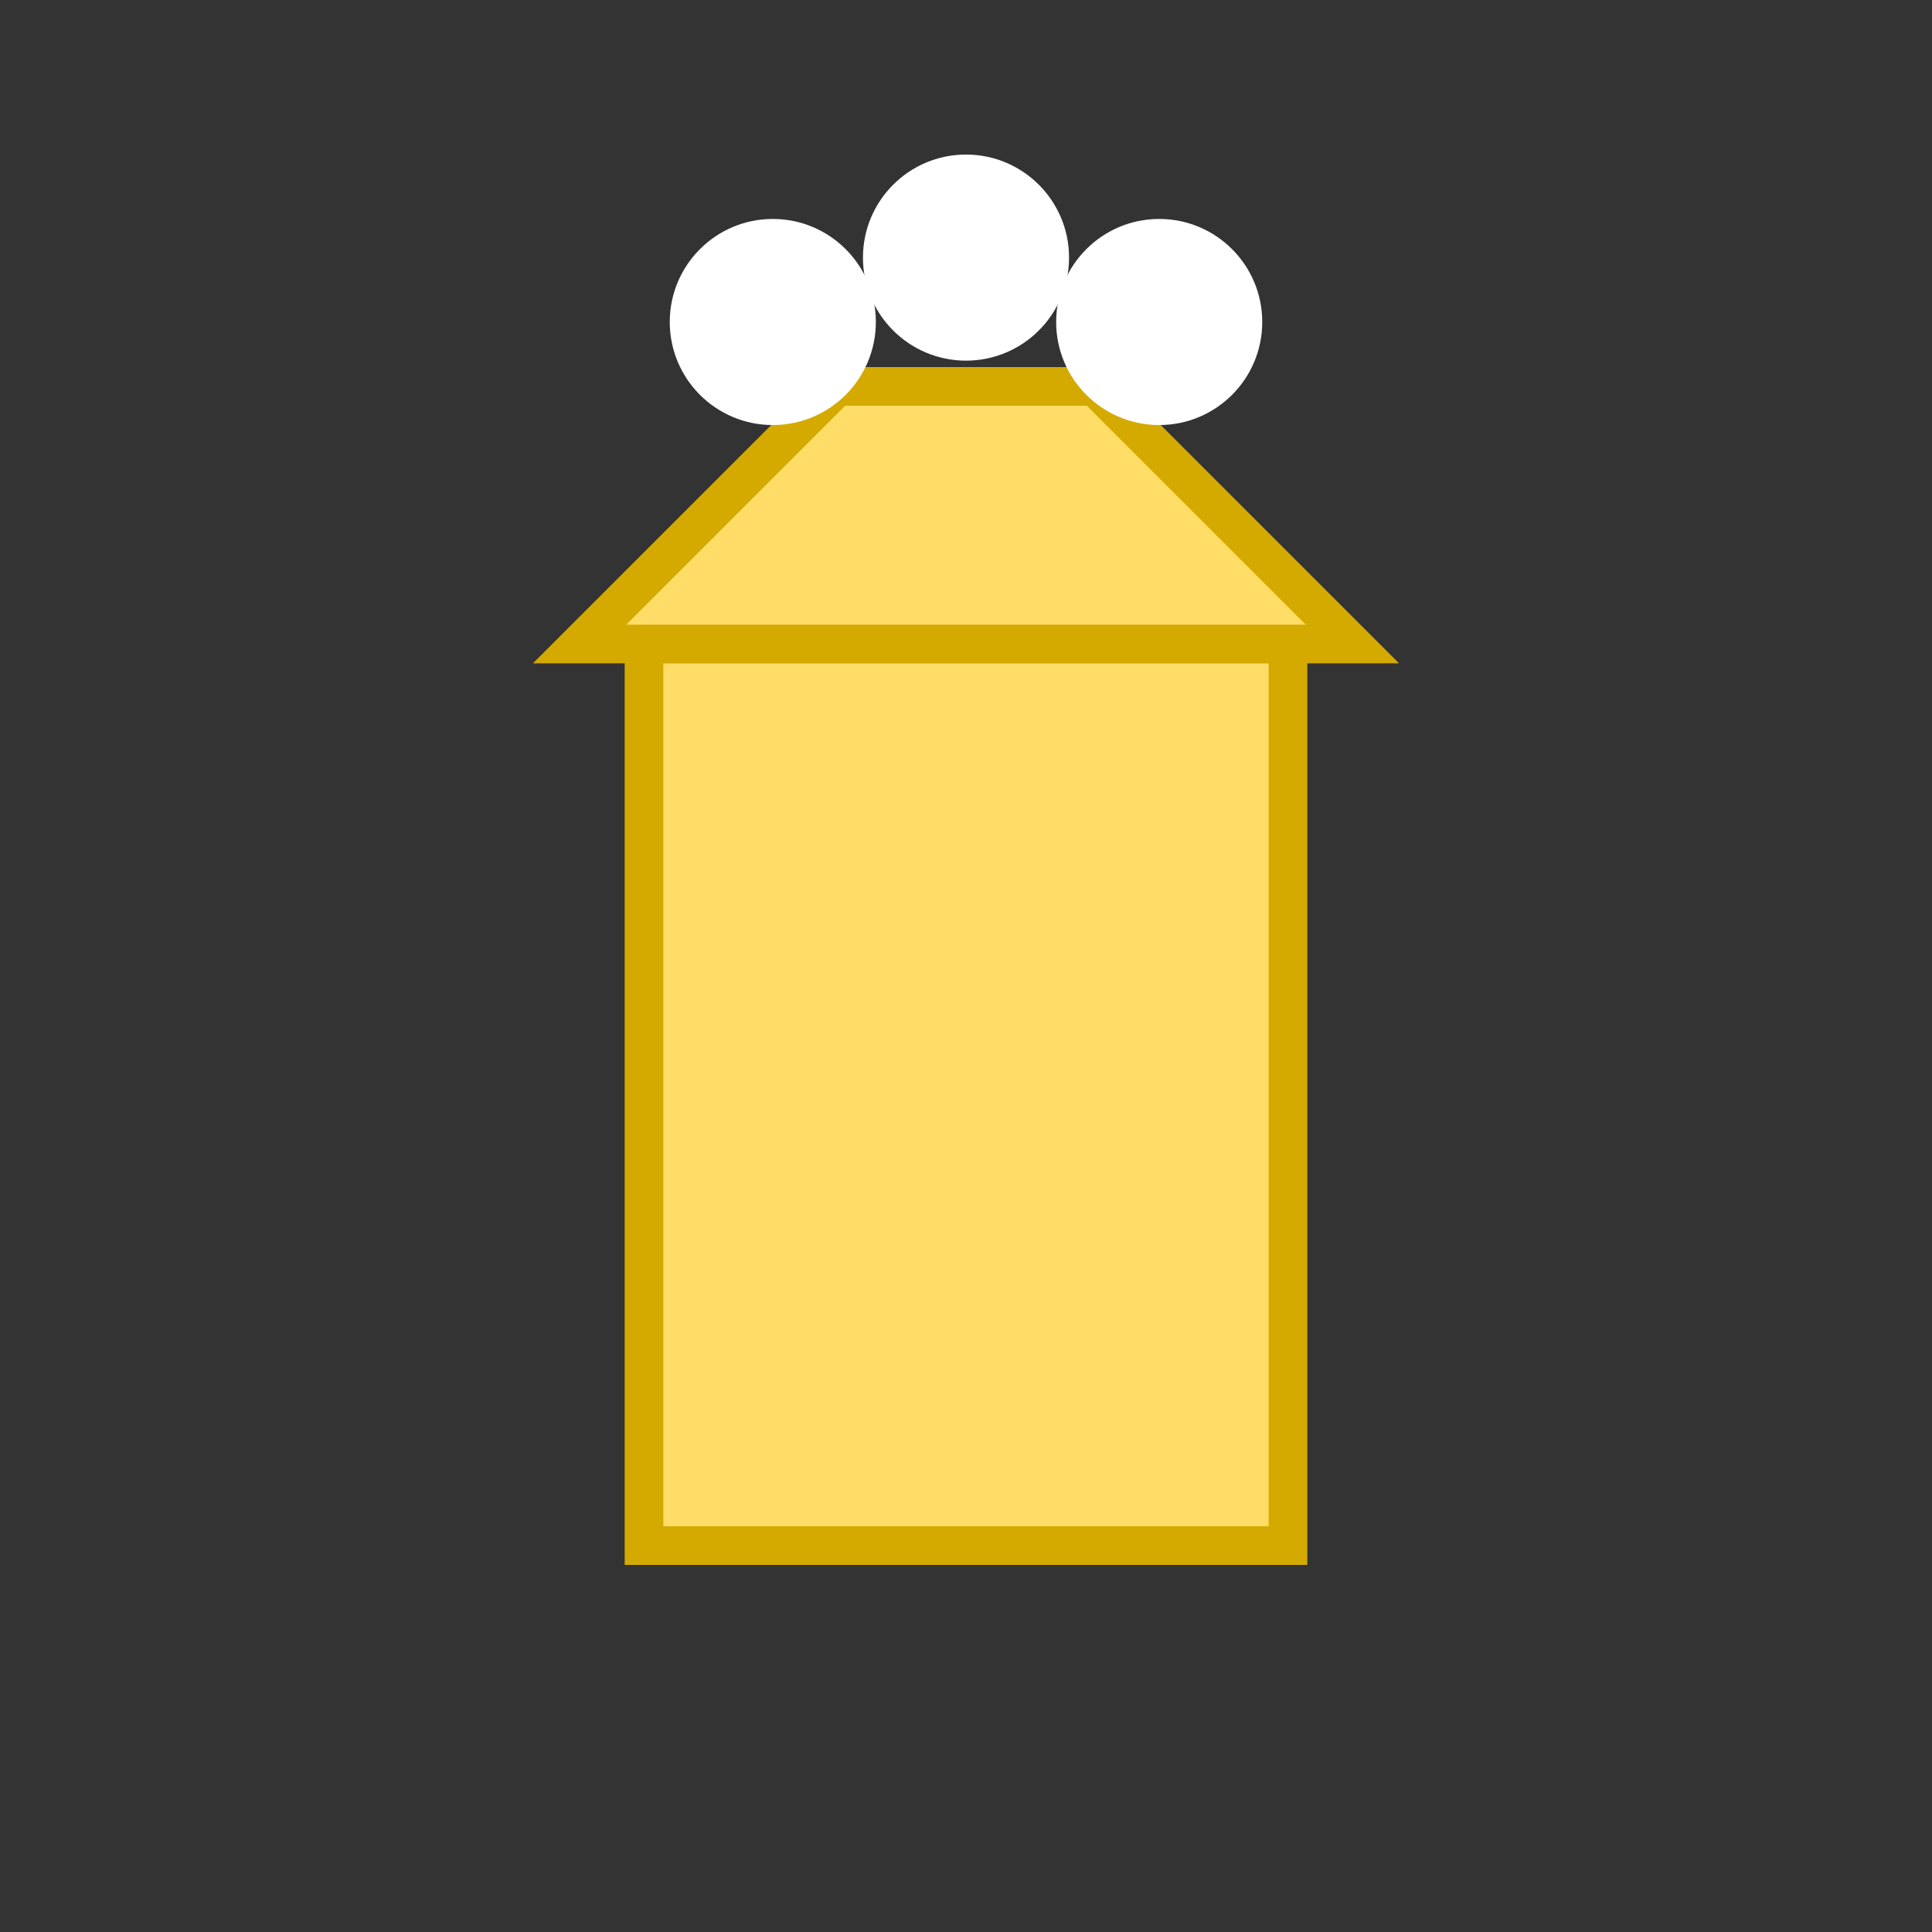 <svg xmlns="http://www.w3.org/2000/svg" width="150" height="150" viewBox="0 0 150 150">
  <rect x="0" y="0" width="150" height="150" fill="#333333" stroke="none"/>
  <rect x="50" y="50" width="50" height="70" fill="#FFDD67" stroke="#D4AA00" stroke-width="3" />
  <polygon points="45,50 105,50 85,30 65,30" fill="#FFDD67" stroke="#D4AA00" stroke-width="3" />
  <circle cx="60" cy="25" r="8" fill="#FFF" />
  <circle cx="75" cy="20" r="8" fill="#FFF" />
  <circle cx="90" cy="25" r="8" fill="#FFF" />
</svg>
